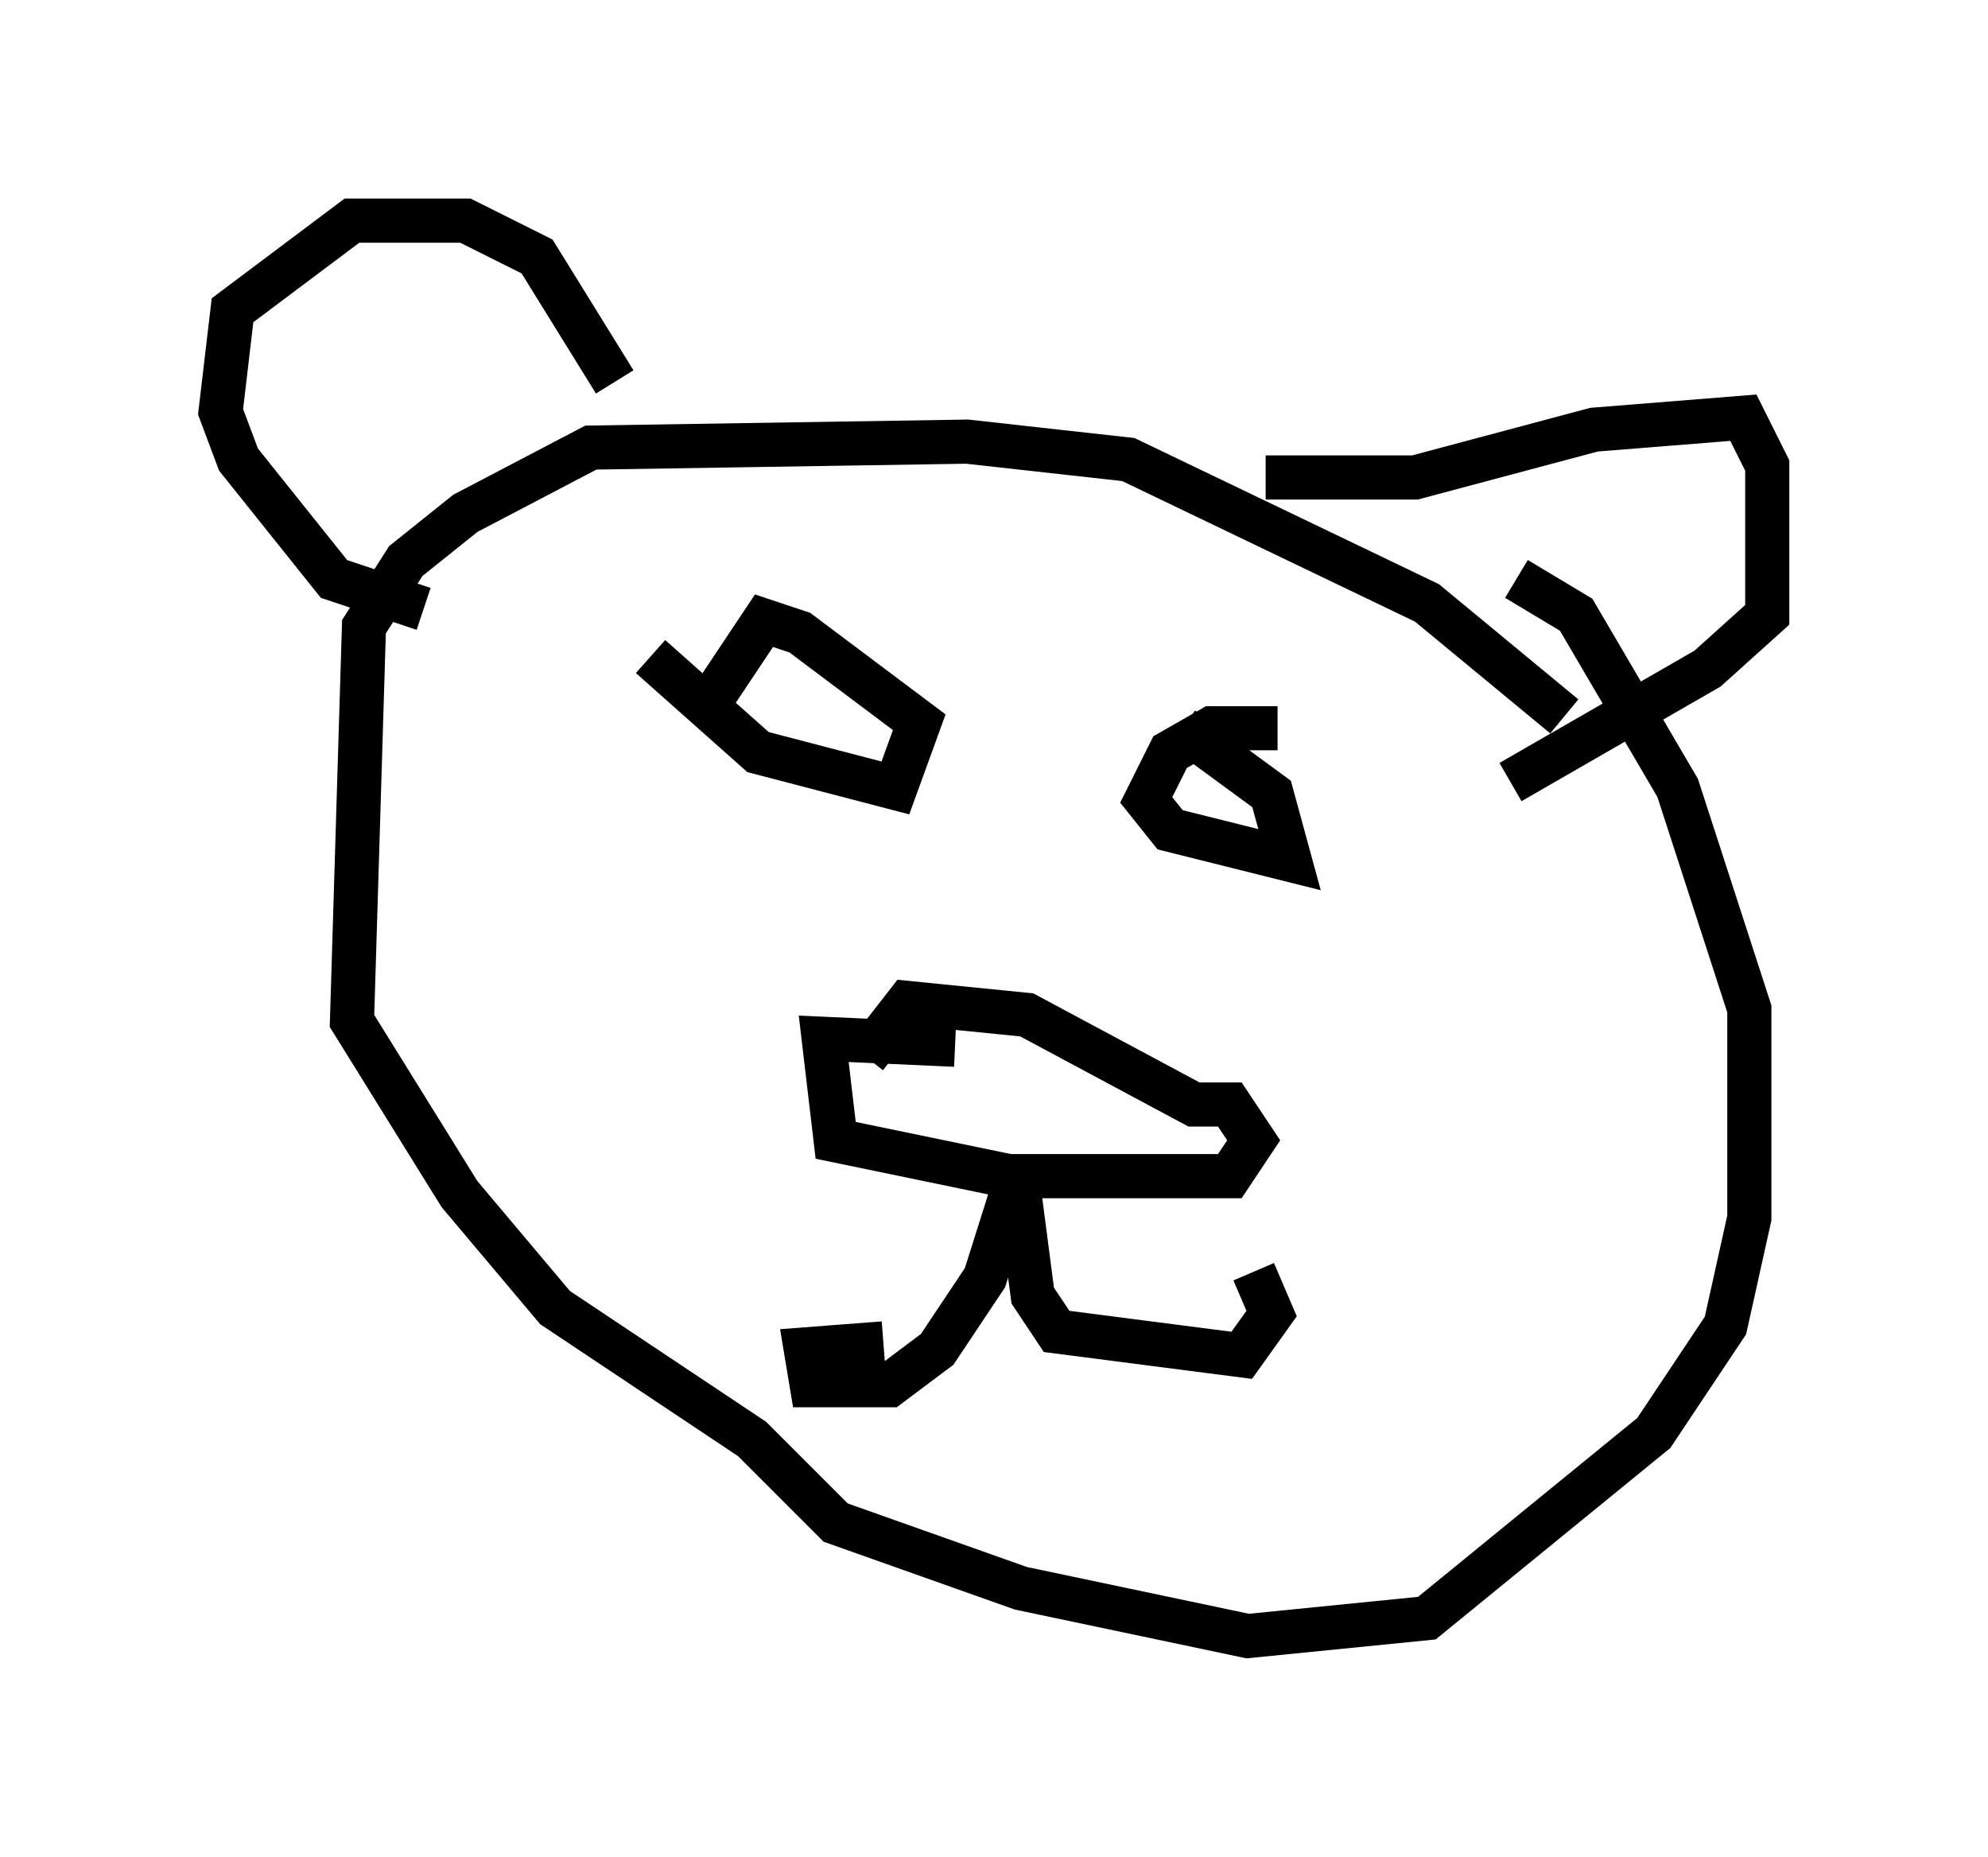 <?xml version="1.0" encoding="utf-8" ?>
<svg baseProfile="full" height="42.07" version="1.1" width="45.047" xmlns="http://www.w3.org/2000/svg" xmlns:ev="http://www.w3.org/2001/xml-events" xmlns:xlink="http://www.w3.org/1999/xlink"><defs /><rect fill="white" height="42.07" width="45.047" x="0" y="0" /><path d="M35.717, 17.043 m-0.271, -0.812 l-3.112, -2.571 -6.766, -3.248 l-3.654, -0.406 -8.525, 0.135 l-2.842, 1.488 -1.353, 1.083 l-0.947, 1.488 -0.271, 8.931 l2.436, 3.924 2.165, 2.571 l4.465, 2.977 1.894, 1.894 l4.195, 1.488 5.142, 1.083 l4.059, -0.406 5.142, -4.195 l1.624, -2.436 0.541, -2.436 l0.0, -4.736 -1.624, -5.007 l-2.3, -3.924 -1.353, -0.812 m-12.72, 10.555 l-2.977, -0.135 0.271, 2.3 l3.924, 0.812 5.007, 0.0 l0.541, -0.812 -0.541, -0.812 l-0.812, 0.0 -3.789, -2.03 l-2.706, -0.271 -0.947, 1.218 m3.518, 2.436 l-0.812, 2.571 -1.083, 1.624 l-1.083, 0.812 -1.759, 0.0 l-0.135, -0.812 1.759, -0.135 m2.977, -4.195 l0.406, 3.112 0.541, 0.812 l4.195, 0.541 0.677, -0.947 l-0.406, -0.947 m-13.667, -13.938 l2.436, 2.165 3.112, 0.812 l0.541, -1.488 -2.706, -2.03 l-0.812, -0.271 -1.083, 1.624 m12.72, 0.812 l-1.488, 0.0 -0.947, 0.541 l-0.541, 1.083 0.541, 0.677 l2.706, 0.677 -0.406, -1.488 l-2.03, -1.488 m-12.855, -7.848 l-1.759, -2.842 -1.624, -0.812 l-2.571, 0.0 -2.706, 2.03 l-0.271, 2.3 0.406, 1.083 l2.165, 2.706 2.03, 0.677 m19.08, -2.977 l3.383, 0.0 4.059, -1.083 l3.383, -0.271 0.541, 1.083 l0.0, 3.383 -1.353, 1.218 l-4.465, 2.571 " fill="none" stroke="black" stroke-width="1" /></svg>